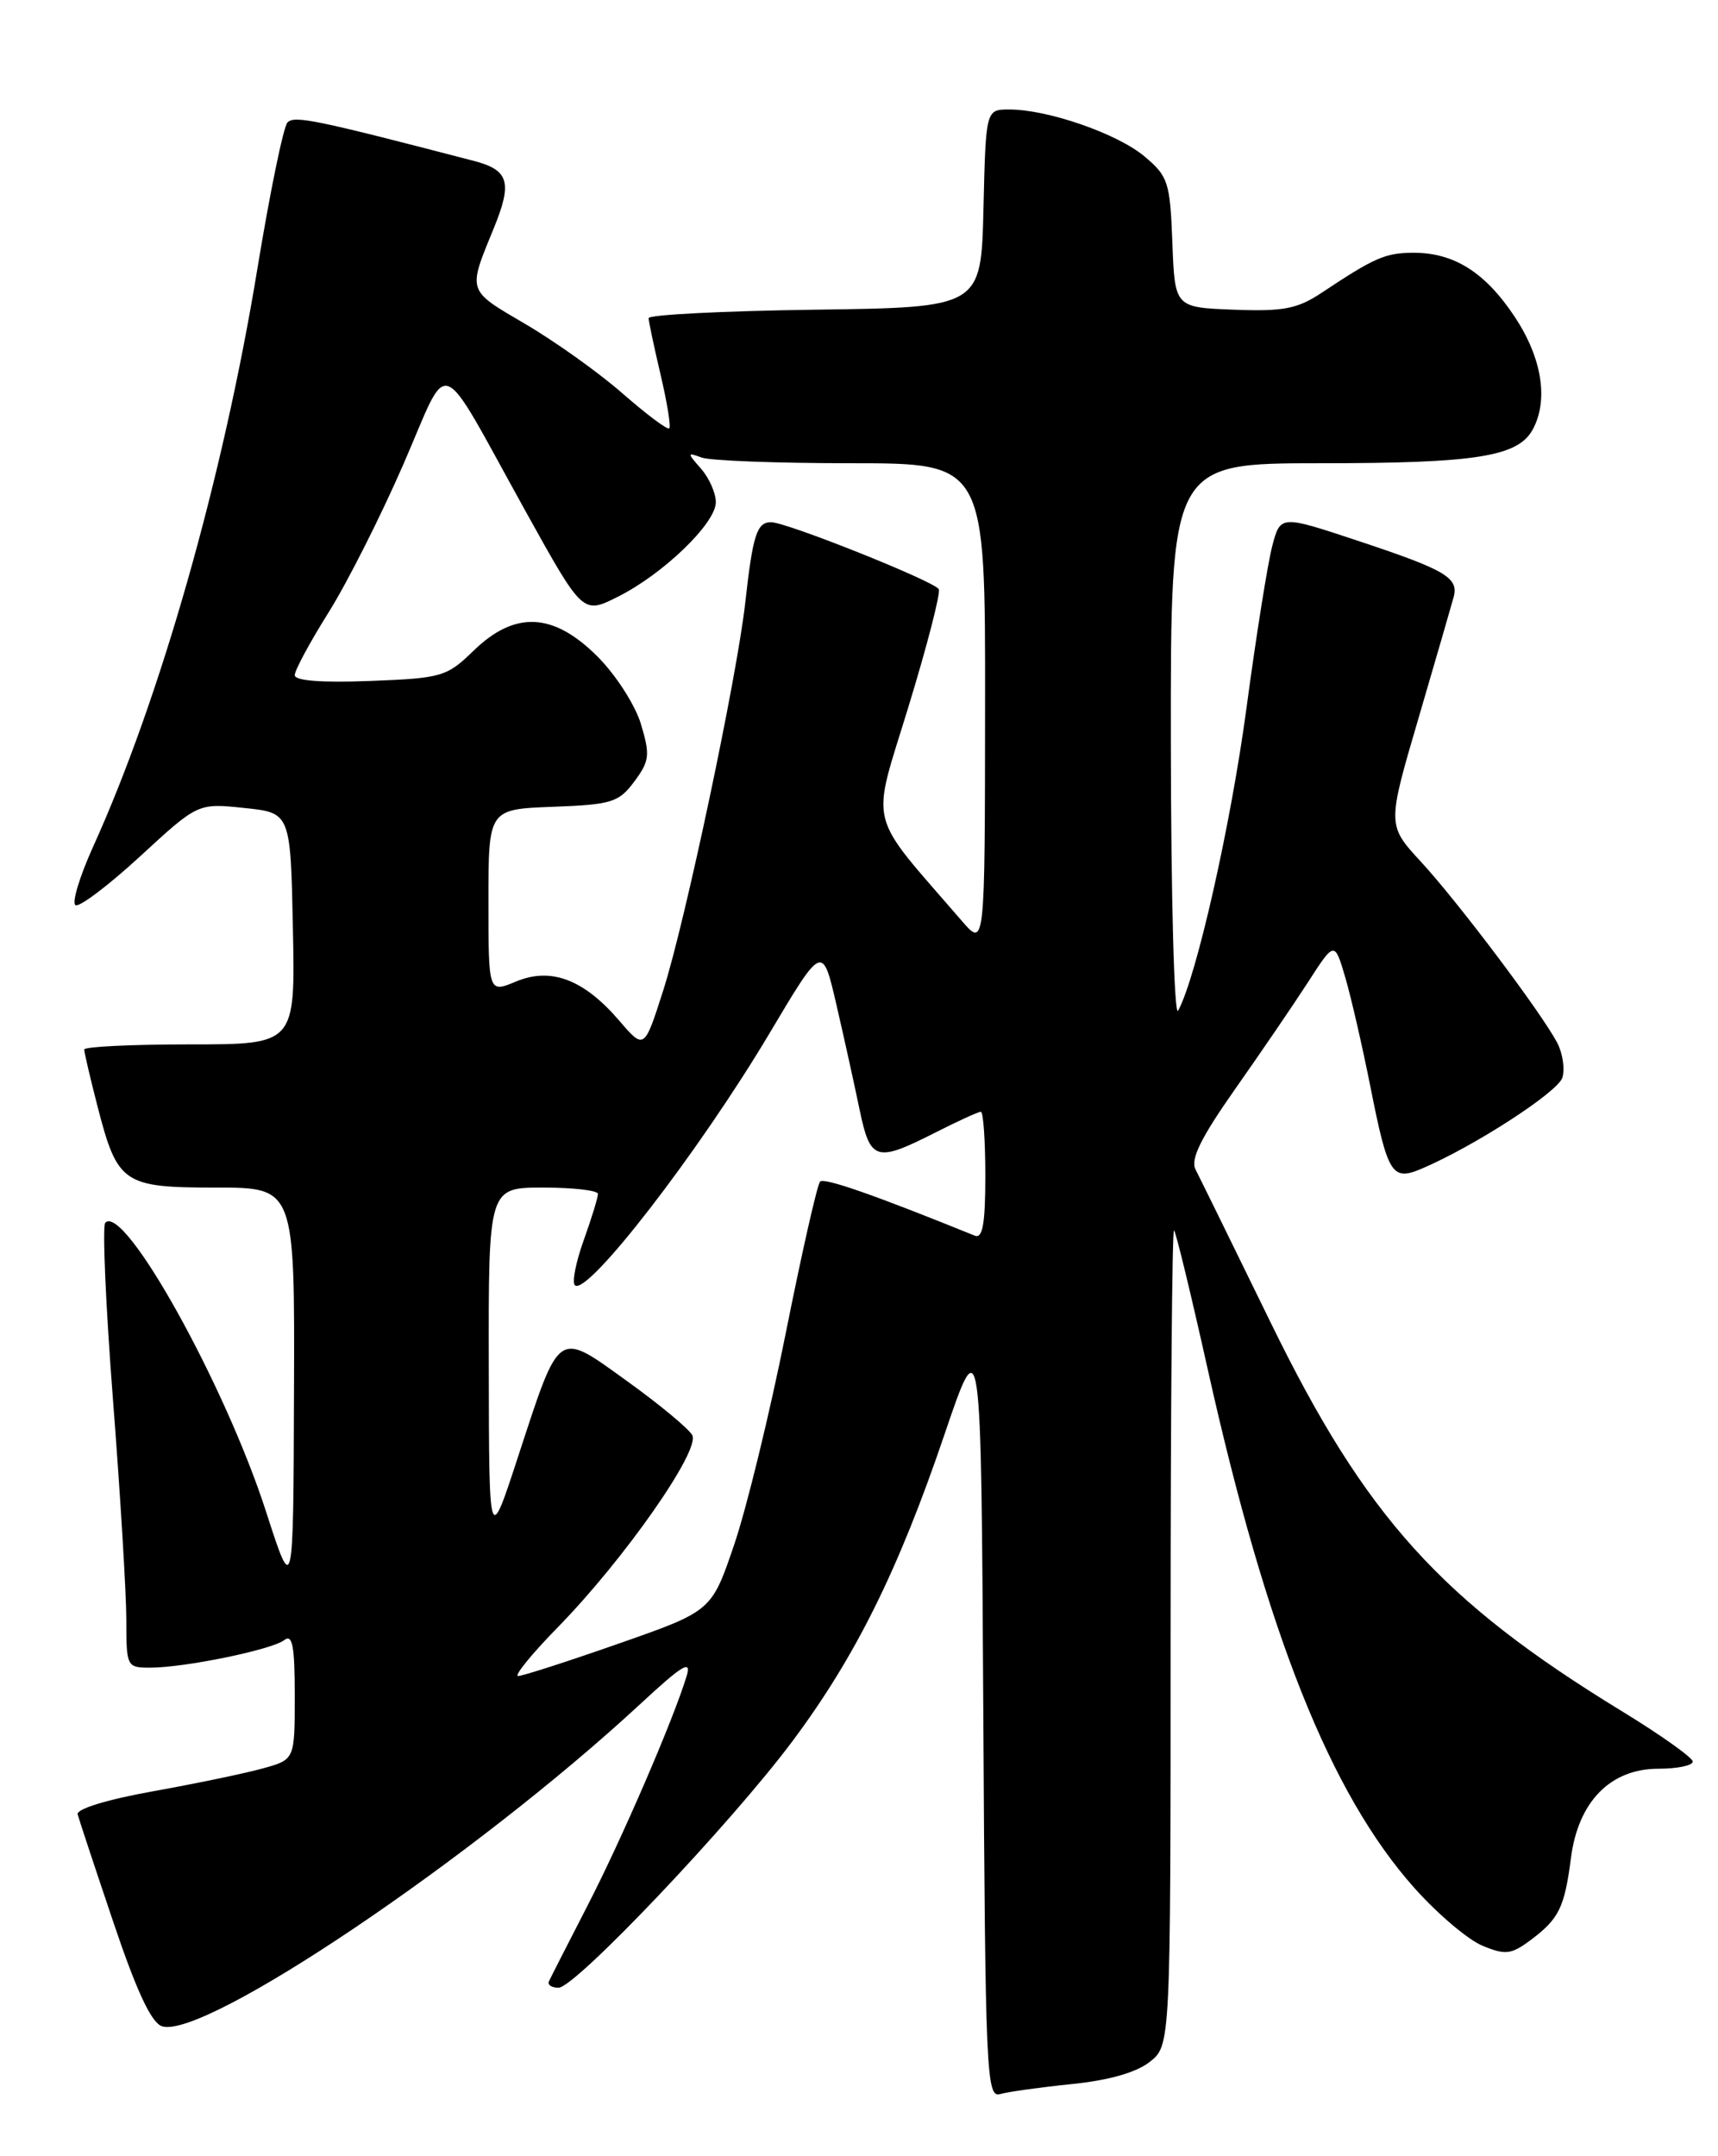 <?xml version="1.0" encoding="UTF-8" standalone="no"?>
<!DOCTYPE svg PUBLIC "-//W3C//DTD SVG 1.1//EN" "http://www.w3.org/Graphics/SVG/1.1/DTD/svg11.dtd" >
<svg xmlns="http://www.w3.org/2000/svg" xmlns:xlink="http://www.w3.org/1999/xlink" version="1.1" viewBox="0 0 204 256">
 <g >
 <path fill="currentColor"
d=" M 127.27 247.44 C 131.64 247.00 134.91 246.07 136.52 244.81 C 139.00 242.85 139.00 242.85 139.00 194.26 C 139.00 167.53 139.18 145.85 139.41 146.08 C 139.64 146.31 141.44 153.74 143.41 162.58 C 150.43 194.03 157.97 212.96 167.95 224.16 C 170.68 227.22 174.31 230.30 176.02 231.01 C 178.76 232.14 179.44 232.06 181.74 230.35 C 185.12 227.82 185.77 226.51 186.54 220.59 C 187.40 213.90 191.23 210.00 196.92 210.00 C 199.17 210.00 201.00 209.62 201.00 209.15 C 201.00 208.69 197.21 205.99 192.57 203.16 C 171.11 190.04 162.17 180.16 150.87 157.00 C 146.44 147.93 142.43 139.76 141.96 138.85 C 141.34 137.64 142.58 135.12 146.63 129.35 C 149.67 125.03 153.58 119.30 155.32 116.61 C 158.47 111.72 158.47 111.72 159.76 116.11 C 160.46 118.52 161.79 124.33 162.72 129.00 C 164.80 139.49 165.28 140.26 168.83 138.75 C 175.03 136.11 184.97 129.68 185.52 127.95 C 185.84 126.92 185.56 125.05 184.90 123.79 C 182.97 120.16 173.15 107.12 168.74 102.33 C 164.71 97.96 164.71 97.96 168.45 85.23 C 170.50 78.23 172.37 71.78 172.61 70.89 C 173.23 68.59 171.65 67.66 161.27 64.22 C 152.04 61.15 152.04 61.15 151.07 64.83 C 150.54 66.85 149.16 75.47 148.02 84.00 C 146.15 97.97 142.05 116.09 139.89 120.00 C 139.43 120.83 139.05 106.54 139.03 88.25 C 139.00 55.00 139.00 55.00 156.85 55.00 C 175.34 55.00 180.28 54.21 182.02 50.96 C 183.89 47.46 183.09 42.49 179.88 37.64 C 176.37 32.34 172.66 29.99 167.80 30.01 C 164.49 30.03 163.24 30.57 156.92 34.77 C 154.05 36.68 152.38 36.99 146.50 36.77 C 139.50 36.50 139.50 36.50 139.21 28.80 C 138.94 21.64 138.71 20.93 135.91 18.58 C 132.70 15.87 124.42 13.00 119.85 13.00 C 117.06 13.00 117.06 13.00 116.78 24.75 C 116.50 36.50 116.50 36.50 96.75 36.77 C 85.89 36.92 77.01 37.37 77.02 37.77 C 77.02 38.17 77.67 41.20 78.44 44.49 C 79.22 47.79 79.68 50.65 79.47 50.86 C 79.26 51.07 76.77 49.20 73.93 46.72 C 71.09 44.23 65.88 40.52 62.36 38.46 C 55.43 34.40 55.52 34.69 58.62 27.13 C 60.87 21.63 60.44 20.19 56.25 19.10 C 37.43 14.20 34.93 13.68 34.13 14.55 C 33.65 15.07 32.05 22.86 30.57 31.86 C 26.50 56.69 19.03 82.96 11.02 100.61 C 9.44 104.11 8.51 107.20 8.96 107.47 C 9.41 107.75 12.87 105.14 16.64 101.67 C 23.50 95.35 23.50 95.35 29.00 95.93 C 34.50 96.50 34.50 96.50 34.78 110.25 C 35.06 124.00 35.06 124.00 22.53 124.00 C 15.64 124.00 10.00 124.27 10.00 124.61 C 10.00 124.94 10.71 127.98 11.58 131.36 C 13.95 140.55 14.62 141.00 25.65 141.00 C 35.00 141.00 35.00 141.00 34.91 165.25 C 34.83 189.50 34.83 189.50 31.60 179.50 C 26.73 164.40 14.77 142.90 12.50 145.17 C 12.14 145.53 12.55 155.02 13.42 166.25 C 14.29 177.49 15.00 189.23 15.00 192.34 C 15.00 197.89 15.06 198.00 17.83 198.00 C 21.92 198.00 32.28 195.87 33.75 194.73 C 34.73 193.97 35.00 195.42 35.00 201.33 C 35.00 208.91 35.00 208.91 31.25 209.95 C 29.19 210.53 23.32 211.75 18.21 212.67 C 12.73 213.65 9.04 214.78 9.22 215.42 C 9.38 216.01 11.29 221.79 13.47 228.25 C 16.23 236.44 17.98 240.18 19.24 240.58 C 24.25 242.17 56.29 220.59 75.97 202.37 C 81.07 197.64 82.14 197.00 81.53 199.01 C 79.96 204.18 73.80 218.44 69.73 226.32 C 67.42 230.82 65.36 234.84 65.18 235.25 C 64.99 235.66 65.50 236.00 66.33 236.00 C 68.30 236.00 86.78 216.53 94.09 206.74 C 101.56 196.74 106.67 186.45 112.12 170.40 C 116.50 157.50 116.50 157.50 116.76 203.31 C 117.00 246.30 117.13 249.10 118.76 248.63 C 119.72 248.35 123.54 247.82 127.27 247.44 Z  M 66.19 193.25 C 74.09 185.19 83.20 172.17 82.20 170.39 C 81.76 169.61 78.28 166.72 74.45 163.97 C 66.10 157.96 66.52 157.67 61.51 172.97 C 58.07 183.50 58.07 183.50 58.04 162.25 C 58.00 141.00 58.00 141.00 64.50 141.00 C 68.08 141.00 71.00 141.34 71.00 141.75 C 71.01 142.16 70.25 144.63 69.32 147.23 C 68.38 149.83 67.91 152.24 68.26 152.59 C 69.67 154.00 83.00 136.75 91.37 122.69 C 97.66 112.11 97.66 112.11 99.32 119.30 C 100.24 123.26 101.47 128.86 102.07 131.75 C 103.34 137.84 104.01 138.04 111.00 134.50 C 113.71 133.12 116.17 132.00 116.47 132.00 C 116.76 132.00 117.00 135.42 117.00 139.61 C 117.00 145.30 116.68 147.09 115.75 146.71 C 103.89 141.90 97.87 139.79 97.38 140.29 C 97.05 140.62 95.22 148.68 93.32 158.20 C 91.42 167.71 88.66 179.05 87.18 183.39 C 84.50 191.28 84.50 191.28 73.50 195.13 C 67.45 197.25 62.06 198.99 61.53 198.99 C 61.00 199.00 63.10 196.41 66.19 193.25 Z  M 73.53 121.18 C 69.31 116.27 65.42 114.80 61.26 116.54 C 58.00 117.90 58.00 117.90 58.00 106.99 C 58.00 96.08 58.00 96.08 65.65 95.79 C 72.64 95.53 73.47 95.27 75.32 92.79 C 77.13 90.35 77.21 89.65 76.11 85.98 C 75.43 83.71 73.13 80.13 70.94 77.94 C 65.71 72.71 61.15 72.49 56.24 77.25 C 53.05 80.35 52.48 80.52 43.95 80.85 C 38.19 81.07 35.00 80.83 35.00 80.16 C 35.00 79.58 36.81 76.23 39.03 72.69 C 41.24 69.16 45.23 61.26 47.90 55.12 C 53.53 42.20 51.77 41.52 62.42 60.72 C 69.20 72.94 69.20 72.94 73.35 70.86 C 78.74 68.17 85.00 62.13 85.00 59.63 C 85.00 58.54 84.21 56.76 83.25 55.66 C 81.58 53.75 81.58 53.69 83.33 54.33 C 84.34 54.70 92.33 55.00 101.08 55.00 C 117.00 55.00 117.00 55.00 116.97 83.75 C 116.95 112.50 116.95 112.50 114.22 109.35 C 102.81 96.13 103.41 98.53 107.88 83.89 C 110.10 76.63 111.72 70.35 111.47 69.95 C 110.87 68.98 93.39 62.00 91.56 62.00 C 89.87 62.00 89.39 63.51 88.50 71.50 C 87.52 80.35 81.37 109.42 78.76 117.57 C 76.50 124.64 76.50 124.64 73.53 121.18 Z "/>
</g>
</svg>